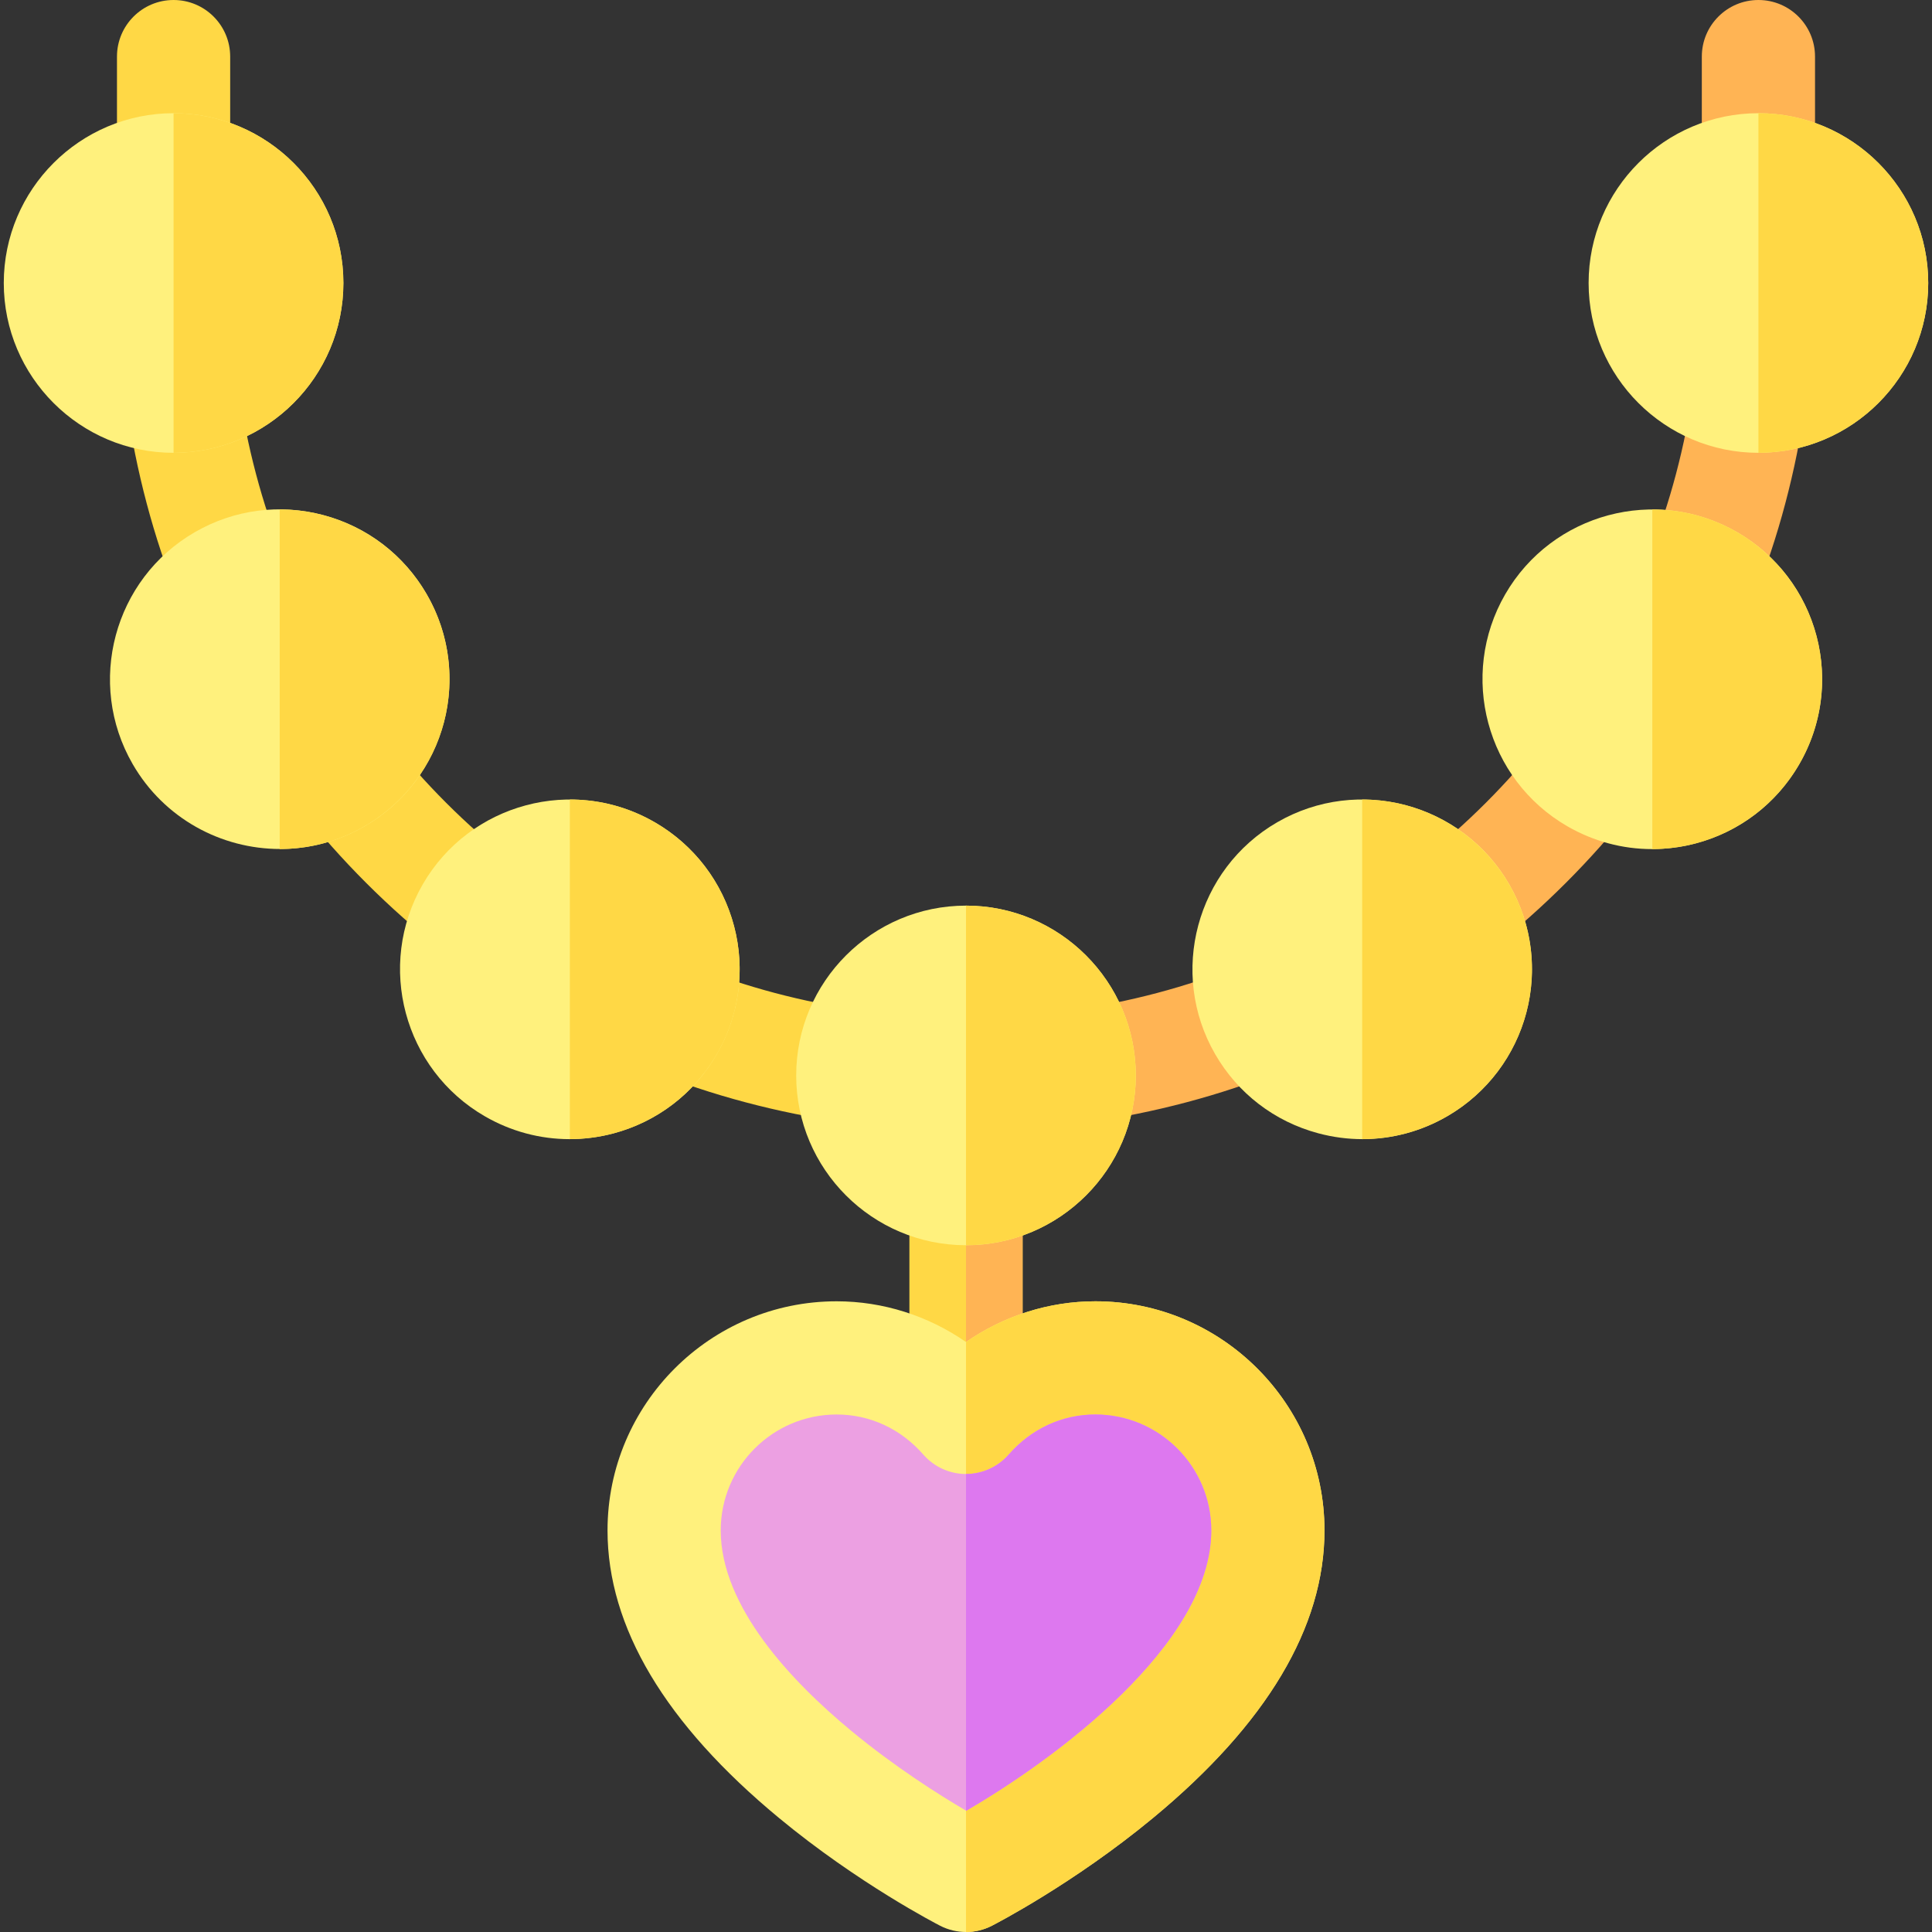 <svg id="Capa_1" enable-background="new 0 0 512 512" height="512" viewBox="0 0 512 512" width="512" xmlns="http://www.w3.org/2000/svg"><rect x="0" y="0" width="512" height="512" fill="#333333" stroke="none"/><g><g><path d="m256 392c-8.284 0-15-6.716-15-15v-62c0-8.284 6.716-15 15-15s15 6.716 15 15v62c0 8.284-6.716 15-15 15z" fill="#ffd845"/></g><g><path d="m256 300v92c8.284 0 15-6.716 15-15v-62c0-8.284-6.716-15-15-15z" fill="#ffb454"/></g><g><path d="m385.645 254.996c-4.441 0-8.839-1.964-11.798-5.725-5.123-6.511-3.998-15.941 2.513-21.064 12.2-9.599 23.252-20.651 32.848-32.848 5.123-6.511 14.553-7.636 21.063-2.514 6.511 5.123 7.637 14.553 2.515 21.064-11.065 14.064-23.809 26.808-37.875 37.875-2.75 2.163-6.02 3.212-9.266 3.212z" fill="#ffb454"/></g><g><path d="m285.745 297.653c-7.349 0-13.767-5.404-14.832-12.889-1.167-8.202 4.536-15.796 12.738-16.963 15.658-2.228 30.753-6.229 44.865-11.892 7.687-3.086 16.422.646 19.508 8.334 3.085 7.688-.646 16.422-8.334 19.507-16.344 6.559-33.776 11.185-51.814 13.751-.716.103-1.428.152-2.131.152z" fill="#ffb454"/></g><g><path d="m450.825 168.105c-1.859 0-3.75-.348-5.581-1.083-7.688-3.085-11.42-11.818-8.335-19.507 5.663-14.113 9.664-29.208 11.891-44.865 1.167-8.201 8.756-13.907 16.963-12.738 8.202 1.167 13.905 8.761 12.738 16.963-2.565 18.036-7.191 35.468-13.75 51.812-2.35 5.857-7.979 9.418-13.926 9.418z" fill="#ffb454"/></g><g><path d="m126.355 254.996c-3.247 0-6.517-1.049-9.266-3.212-14.065-11.067-26.809-23.81-37.874-37.874-5.123-6.51-3.998-15.941 2.513-21.063s15.94-3.999 21.063 2.513c9.598 12.198 20.649 23.25 32.849 32.849 6.511 5.123 7.636 14.553 2.513 21.064-2.959 3.759-7.357 5.723-11.798 5.723z" fill="#ffd845"/></g><g><path d="m61.176 168.106c-5.947 0-11.575-3.561-13.926-9.418-6.56-16.346-11.186-33.778-13.751-51.813-1.167-8.202 4.536-15.796 12.738-16.963 8.207-1.164 15.797 4.537 16.963 12.738 2.227 15.655 6.228 30.75 11.892 44.866 3.085 7.688-.646 16.422-8.335 19.507-1.831.735-3.722 1.083-5.581 1.083z" fill="#ffd845"/></g><g><path d="m226.256 297.653c-.703 0-1.414-.049-2.131-.151-18.038-2.566-35.471-7.193-51.813-13.751-7.688-3.085-11.42-11.819-8.335-19.507 3.086-7.688 11.819-11.42 19.507-8.334 14.113 5.664 29.209 9.665 44.866 11.892 8.202 1.167 13.905 8.762 12.738 16.963-1.065 7.484-7.484 12.888-14.832 12.888z" fill="#ffd845"/></g><g><path d="m256 512c-2.344 0-4.688-.549-6.833-1.646-.876-.448-21.704-11.182-42.729-28.575-30.15-24.943-45.438-50.583-45.438-76.208 0-33.478 27.236-60.714 60.714-60.714 12.31 0 24.245 3.83 34.286 10.793 10.041-6.963 21.977-10.793 34.286-10.793 33.478 0 60.714 27.236 60.714 60.714 0 25.625-15.288 51.265-45.438 76.208-21.024 17.393-41.853 28.126-42.729 28.575-2.145 1.097-4.489 1.646-6.833 1.646z" fill="#fff17d"/></g><g><path d="m466 60c-8.284 0-15-6.716-15-15v-30c0-8.284 6.716-15 15-15s15 6.716 15 15v30c0 8.284-6.716 15-15 15z" fill="#ffb454"/></g><g><path d="m46 60c-8.284 0-15-6.716-15-15v-30c0-8.284 6.716-15 15-15s15 6.716 15 15v30c0 8.284-6.716 15-15 15z" fill="#ffd845"/></g><g><path d="m74.211 224.991c-15.564 0-30.722-8.07-39.047-22.491-12.406-21.489-5.018-49.064 16.471-61.471 10.41-6.011 22.537-7.606 34.146-4.496 11.61 3.111 21.314 10.557 27.324 20.967 12.407 21.489 5.018 49.065-16.471 61.471-7.068 4.081-14.795 6.02-22.423 6.02z" fill="#fff17d"/></g><g><path d="m150.927 301.885c-7.798 0-15.492-2.045-22.427-6.048-21.488-12.406-28.877-39.982-16.471-61.471 12.408-21.49 39.983-28.876 61.471-16.471 10.409 6.01 17.855 15.714 20.967 27.324 3.111 11.611 1.515 23.738-4.496 34.147-6.01 10.409-15.714 17.855-27.324 20.966-3.876 1.039-7.812 1.553-11.72 1.553z" fill="#fff17d"/></g><g><path d="m256 330c-24.813 0-45-20.187-45-45s20.187-45 45-45 45 20.187 45 45-20.187 45-45 45z" fill="#fff17d"/></g><g><path d="m361.073 301.885c-3.909 0-7.843-.514-11.72-1.553-11.61-3.111-21.314-10.557-27.324-20.967-12.406-21.488-5.018-49.064 16.471-61.471 21.486-12.406 49.063-5.019 61.472 16.471 12.406 21.489 5.018 49.064-16.472 61.471-6.934 4.003-14.63 6.049-22.427 6.049z" fill="#fff17d"/></g><g><path d="m437.792 225.019c-7.798 0-15.492-2.045-22.427-6.048-21.488-12.406-28.877-39.982-16.471-61.471 12.407-21.49 39.984-28.876 61.471-16.471 10.409 6.01 17.855 15.713 20.967 27.324s1.515 23.737-4.495 34.147c-6.01 10.41-15.714 17.856-27.324 20.967-3.877 1.038-7.813 1.552-11.721 1.552z" fill="#fff17d"/></g><g><path d="m466 120c-24.813 0-45-20.187-45-45s20.187-45 45-45 45 20.187 45 45-20.187 45-45 45z" fill="#fff17d"/></g><g><path d="m46 120c-24.813 0-45-20.187-45-45s20.187-45 45-45 45 20.187 45 45-20.187 45-45 45z" fill="#fff17d"/></g><g fill="#ffd845"><path d="m290.286 344.857c-12.31 0-24.245 3.83-34.286 10.793v156.35c2.344 0 4.688-.549 6.833-1.646.876-.448 21.704-11.182 42.729-28.575 30.15-24.943 45.438-50.583 45.438-76.208 0-33.478-27.236-60.714-60.714-60.714z"/><path d="m301 285c0-24.813-20.187-45-45-45v90c24.813 0 45-20.187 45-45z"/><path d="m405.992 256.874c0-24.813-20.187-45-45-45v90c24.813 0 45-20.187 45-45z"/><path d="m482.885 180.009c0-24.813-20.187-45-45-45v90c24.813 0 45-20.187 45-45z"/><path d="m511 75c0-24.813-20.187-45-45-45v90c24.813 0 45-20.187 45-45z"/><path d="m196.02 256.874c0-24.813-20.187-45-45-45v90c24.813 0 45-20.187 45-45z"/><path d="m119.126 180.009c0-24.813-20.187-45-45-45v90c24.813 0 45-20.187 45-45z"/><path d="m91 75c0-24.813-20.187-45-45-45v90c24.813 0 45-20.187 45-45z"/></g><path d="m221.714 374.857c-16.936 0-30.714 13.778-30.714 30.714 0 20.25 18.795 40.049 34.562 53.092 11.691 9.672 23.4 17.051 30.493 21.201 22.965-13.308 64.945-43.914 64.945-74.293 0-16.936-13.778-30.714-30.714-30.714-8.83 0-16.995 3.778-22.993 10.639-2.849 3.258-6.965 5.127-11.293 5.127s-8.444-1.869-11.293-5.127c-5.998-6.861-14.163-10.639-22.993-10.639z" fill="#eca0e2"/><path d="m256.055 479.865c22.965-13.309 64.945-43.915 64.945-74.294 0-16.936-13.778-30.714-30.714-30.714-8.83 0-16.995 3.778-22.993 10.639-2.849 3.258-6.965 5.127-11.293 5.127v89.209c.018.011.037.022.055.033z" fill="#dd78ef"/></g></svg>